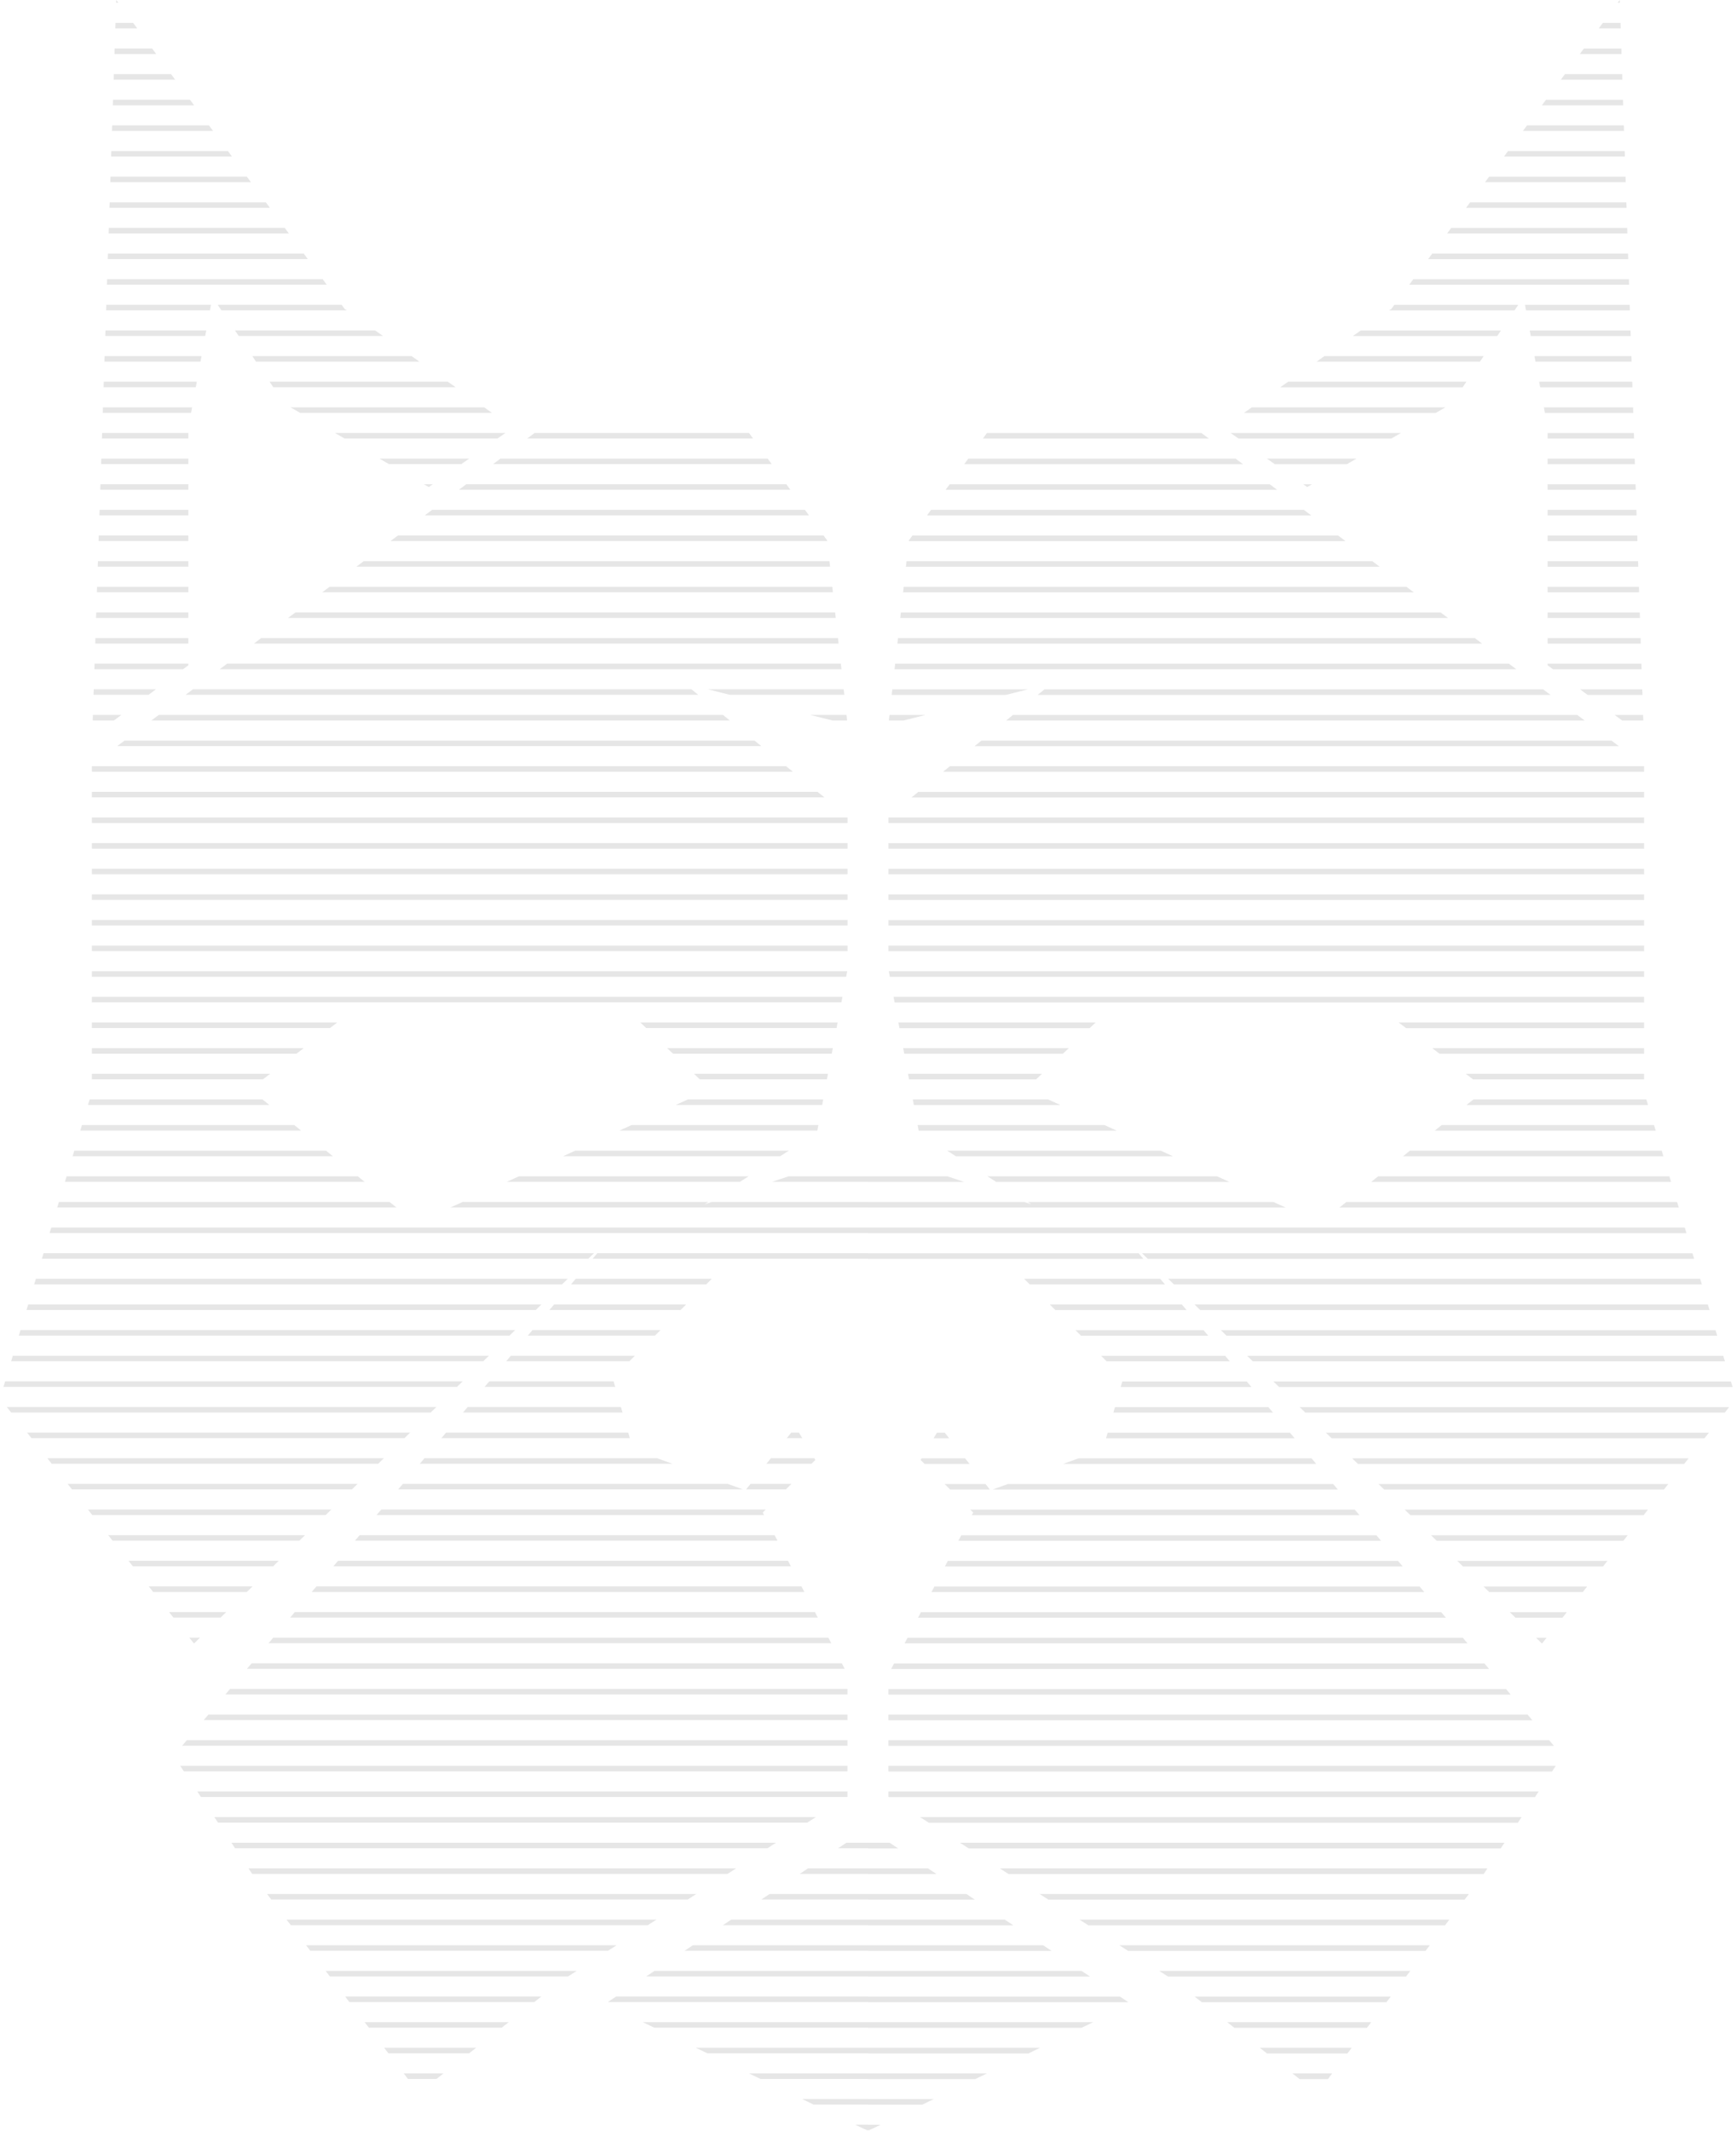 <?xml version="1.0" encoding="UTF-8"?>
<svg id="Layer_2" data-name="Layer 2" xmlns="http://www.w3.org/2000/svg" xmlns:xlink="http://www.w3.org/1999/xlink" viewBox="0 0 586.76 720">
  <defs>
    <style>
      .cls-1 {
        stroke-width: 0px;
      }

      .cls-1, .cls-2 {
        fill: none;
      }

      .cls-3 {
        clip-path: url(#clippath-1);
      }

      .cls-2 {
        stroke: rgba(0, 0, 0, 0.1);
        stroke-miterlimit: 10;
        stroke-width: 1.87px;
      }
      @media(prefers-color-scheme: dark) {
        .cls-2 {
          stroke: rgba(255, 255, 255, 0.1);
        }
      }
    </style>
    <clipPath id="clippath-1">
      <path class="cls-1" d="m293.38,617.78l88.89,59.36-88.89,42.87-88.89-42.87,88.89-59.36Zm262.22-368.89L547.47,0l-77.2,104.37-56.89,40.14,28.44,20.07,48.76-28.1,24.38-36.13,8.13,44.16v80.29l32.51,24.09Zm-491.94-24.09v-80.29l8.13-44.16,24.38,36.13,48.76,28.1,28.44-20.07-56.89-40.14L39.29,0l-8.13,248.89,32.51-24.09Zm316,192.5l148.42,176.03-27.61,41.42-55.23,72.48-48.32-37.97-96.64-62.13v-41.42l28.65-54.61-17.78-17.78,6.67-11.11,16.97,21.37,37.97-13.8,6.9-24.16-34.52-34.52h-103.55l-34.52,34.52,6.9,24.16,37.97,13.8,16.97-21.37,6.67,11.11-17.78,17.78,28.65,54.61v41.42l-96.64,62.13-48.32,37.97-55.22-72.48-27.61-41.42,148.41-176.03-141.51,138.06L0,472.53l31.06-103.55v-110.45l151.87-113.9h69.03l27.61,37.97,6.9,62.13-55.22-13.81,55.22,44.87v51.77l-10.35,55.22-37.96,24.16,31.06-10.35h48.32l31.06,10.35-37.96-24.16-10.35-55.22v-51.77l55.22-44.87-55.22,13.81,6.9-62.13,27.61-37.97h69.03l151.87,113.9v110.45l31.07,103.55-65.58,82.84-141.51-138.06Zm-139.62-49.23l-27.05-25.86h-94.69l-33.82,25.86,56.09,45.25,99.47-45.25Zm206.14,45.25l56.08-45.25-33.82-25.86h-94.68l-27.05,25.86,99.47,45.25Z"/>
    </clipPath>
  </defs>
  <g id="ChromeDog_Font_Mix_copy" data-name="ChromeDog Font Mix copy">
    <g id="Loco-Icon">
      <g class="cls-3">
        <path class="cls-2" d="m293.38,614.94h295.03m-295.03-8.66h295.03m-295.03-8.66h295.03m-295.03-8.66h295.03m-295.03-8.66h295.03m-295.03,77.95h295.03m-295.03-8.66h295.03m-295.03-8.66h295.03m-295.03-8.66h295.03m-295.03-8.66h295.03m-295.03,77.95h295.03m-295.03-8.66h295.03m-295.03-8.66h295.03m-295.03-8.66h295.03m-295.03-8.66h295.03m-295.03,51.97h295.03m-295.03-8.66h295.03M-1.65,614.94h295.03M-1.65,606.28h295.03M-1.65,597.62h295.03M-1.65,588.96h295.03M-1.65,580.29h295.03M-1.65,658.24h295.03M-1.65,649.58h295.03M-1.65,640.92h295.03M-1.65,632.26h295.03M-1.65,623.6h295.03M-1.65,701.55h295.03M-1.65,692.89h295.03M-1.65,684.23h295.03M-1.65,675.57h295.03M-1.65,666.91h295.03M-1.65,718.87h295.03M-1.65,710.21h295.03m0-701.55h295.03M293.38,0h295.03m-295.03,51.97h295.03m-295.03-8.66h295.03m-295.03-8.66h295.03m-295.03-8.66h295.03m-295.03-8.66h295.03m-295.03,77.95h295.03m-295.03-8.66h295.03m-295.03-8.66h295.03m-295.03-8.66h295.03m-295.03-8.66h295.03m-295.03,77.95h295.03m-295.03-8.66h295.03m-295.03-8.66h295.03m-295.03-8.66h295.03m-295.03-8.66h295.03m-295.03,77.95h295.03m-295.03-8.66h295.03m-295.03-8.66h295.03m-295.03-8.66h295.03m-295.03-8.66h295.03m-295.03,77.95h295.03m-295.03-8.66h295.03m-295.03-8.66h295.03m-295.03-8.66h295.03m-295.03-8.66h295.03m-295.03,77.95h295.03m-295.03-8.66h295.03m-295.03-8.66h295.03m-295.03-8.66h295.03m-295.03-8.66h295.03M-1.65,8.66h295.03M-1.65,0h295.03M-1.65,51.97h295.03M-1.65,43.31h295.03M-1.65,34.64h295.03M-1.65,25.98h295.03M-1.65,17.32h295.03M-1.65,95.27h295.03M-1.65,86.61h295.03M-1.65,77.95h295.03M-1.65,69.29h295.03M-1.65,60.63h295.03M-1.65,138.58h295.03M-1.65,129.92h295.03M-1.65,121.26h295.03M-1.65,112.59h295.03M-1.65,103.93h295.03M-1.65,181.88h295.03M-1.65,173.22h295.03M-1.65,164.56h295.03M-1.65,155.9h295.03M-1.65,147.24h295.03M-1.65,225.19h295.03M-1.65,216.53h295.03M-1.65,207.87h295.03M-1.65,199.21h295.03M-1.65,190.54h295.03M-1.65,268.49h295.03M-1.65,259.83h295.03M-1.65,251.17h295.03M-1.65,242.51h295.03M-1.65,233.85h295.03m0-95.27h295.03m-295.03-8.66h295.03m-295.03-8.66h295.03m-295.03-8.66h295.03m-295.03-8.66h295.03m-295.03,77.95h295.03m-295.03-8.66h295.03m-295.03-8.66h295.03m-295.03-8.66h295.03m-295.03-8.66h295.03m-295.03,77.95h295.03m-295.03-8.66h295.03m-295.03-8.66h295.03m-295.03-8.66h295.03m-295.03-8.66h295.03m-295.03,77.95h295.03m-295.03-8.66h295.03m-295.03-8.66h295.03m-295.03-8.66h295.03m-295.03-8.66h295.03m-295.03,77.95h295.03m-295.03-8.66h295.03m-295.03-8.66h295.03m-295.03-8.66h295.03m-295.03-8.66h295.03m-295.03,77.95h295.03m-295.03-8.66h295.03m-295.03-8.66h295.03m-295.03-8.66h295.03m-295.03-8.66h295.03m-295.03,77.95h295.03m-295.03-8.66h295.03m-295.03-8.66h295.03m-295.03-8.66h295.03m-295.03-8.66h295.03m-295.03,77.95h295.03m-295.03-8.66h295.03m-295.03-8.66h295.03m-295.03-8.66h295.03m-295.03-8.66h295.03m-295.03,77.95h295.03m-295.03-8.66h295.03m-295.03-8.66h295.03m-295.03-8.66h295.03m-295.03-8.66h295.03m-295.03,77.95h295.03m-295.03-8.66h295.03m-295.03-8.66h295.03m-295.03-8.66h295.03m-295.03-8.66h295.03m-295.03,77.95h295.03m-295.03-8.66h295.03m-295.03-8.66h295.03m-295.03-8.66h295.03m-295.03-8.66h295.03m-295.03,77.95h295.03m-295.03-8.66h295.03m-295.03-8.66h295.03m-295.03-8.66h295.03m-295.03-8.66h295.03m-295.03,77.95h295.03m-295.03-8.66h295.03m-295.03-8.66h295.03m-295.03-8.66h295.03m-295.03-8.66h295.03m-295.03,77.95h295.03m-295.03-8.66h295.03m-295.03-8.66h295.03m-295.03-8.66h295.03m-295.03-8.66h295.03M-1.65,138.58h295.03M-1.65,129.92h295.03M-1.65,121.26h295.03M-1.65,112.59h295.03M-1.65,103.93h295.03M-1.65,181.88h295.03M-1.65,173.22h295.03M-1.65,164.56h295.03M-1.65,155.9h295.03M-1.65,147.24h295.03M-1.65,225.19h295.03M-1.65,216.53h295.03M-1.65,207.87h295.03M-1.65,199.21h295.03M-1.65,190.54h295.03M-1.65,268.49h295.03M-1.65,259.83h295.03M-1.65,251.17h295.03M-1.65,242.51h295.03M-1.65,233.85h295.03M-1.65,311.8h295.03M-1.65,303.14h295.03M-1.65,294.48h295.03M-1.65,285.82h295.03M-1.65,277.16h295.03M-1.65,355.11h295.03M-1.65,346.44h295.03M-1.65,337.78h295.03M-1.65,329.12h295.03M-1.65,320.46h295.03M-1.65,398.41h295.03M-1.65,389.75h295.03M-1.65,381.09h295.03M-1.65,372.43h295.03M-1.65,363.77h295.03M-1.65,441.72h295.03M-1.65,433.06h295.03M-1.65,424.39h295.03M-1.65,415.73h295.03M-1.65,407.07h295.03M-1.65,485.02h295.03M-1.65,476.36h295.03M-1.65,467.7h295.03M-1.65,459.04h295.03M-1.65,450.38h295.03M-1.65,528.33h295.03M-1.65,519.67h295.03M-1.65,511.01h295.03M-1.65,502.34h295.03M-1.65,493.68h295.03M-1.65,571.63h295.03M-1.65,562.97h295.03M-1.65,554.31h295.03M-1.65,545.65h295.03M-1.65,536.99h295.03M-1.65,614.94h295.03M-1.65,606.28h295.03M-1.65,597.62h295.03M-1.65,588.96h295.03M-1.65,580.29h295.03M-1.65,658.24h295.03M-1.65,649.58h295.03M-1.65,640.92h295.03M-1.65,632.26h295.03M-1.65,623.6h295.03M-1.65,701.55h295.03M-1.65,692.89h295.03M-1.65,684.23h295.03M-1.65,675.57h295.03M-1.65,666.91h295.03M-1.65,355.11h295.03M-1.65,346.44h295.03M-1.65,337.78h295.03M-1.65,329.12h295.03M-1.65,320.46h295.03M-1.65,398.41h295.03M-1.65,389.75h295.03M-1.65,381.09h295.03M-1.65,372.43h295.03M-1.65,363.77h295.03M-1.65,441.72h295.03M-1.65,433.06h295.03M-1.65,424.39h295.03M-1.65,415.73h295.03M-1.65,407.07h295.03m0-51.97h295.03m-295.03-8.66h295.03m-295.03-8.66h295.03m-295.03-8.66h295.03m-295.03-8.66h295.03m-295.03,77.95h295.03m-295.03-8.66h295.03m-295.03-8.66h295.03m-295.03-8.66h295.03m-295.03-8.66h295.03m-295.03,77.95h295.03m-295.03-8.66h295.03m-295.03-8.66h295.03m-295.03-8.66h295.03m-295.03-8.66h295.03M-1.65,355.11h295.03M-1.65,346.44h295.03M-1.65,337.78h295.03M-1.65,329.12h295.03M-1.65,320.46h295.03M-1.65,398.41h295.03M-1.65,389.75h295.03M-1.65,381.09h295.03M-1.65,372.43h295.03M-1.65,363.77h295.03M-1.65,441.72h295.03M-1.65,433.06h295.03M-1.65,424.39h295.03M-1.65,415.73h295.03M-1.65,407.07h295.03"/>
      </g>
    </g>
  </g>
</svg>